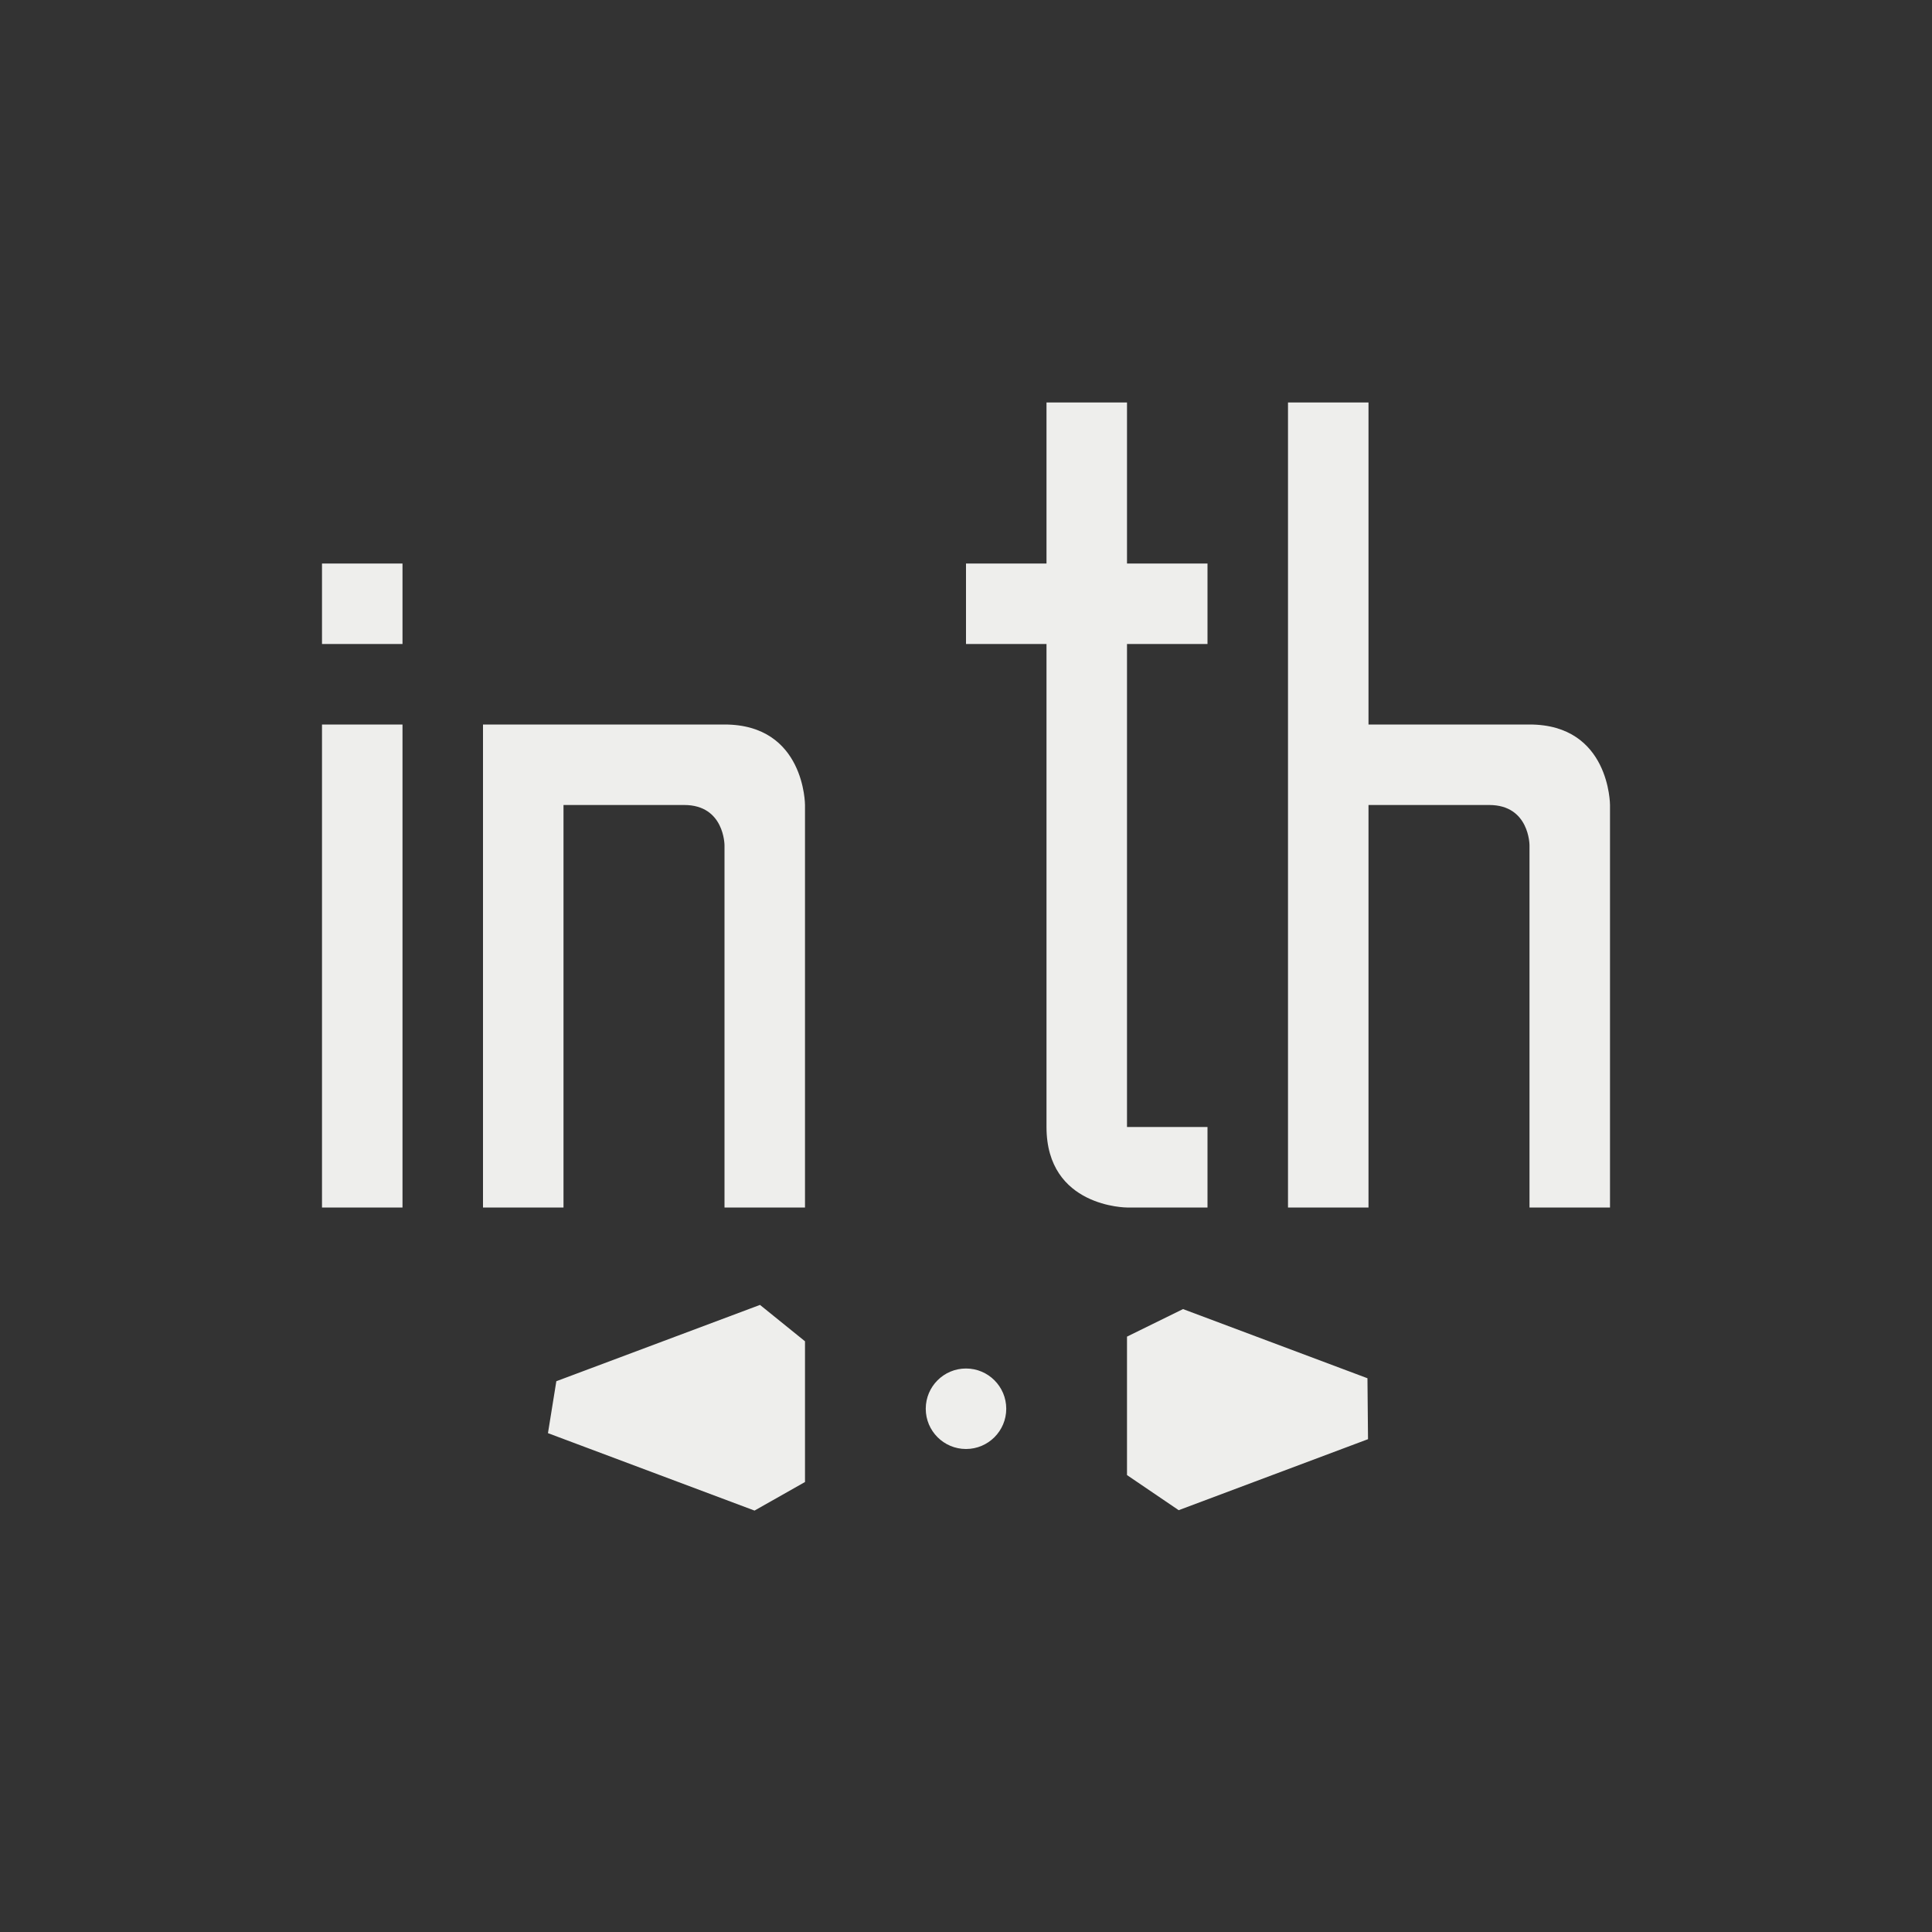 <?xml version="1.0" encoding="UTF-8" standalone="no"?>
<svg
   width="24"
   height="24"
   version="1.1"
   id="svg9"
   sodipodi:docname="text_word_spacing.svg"
   inkscape:version="1.1.2 (0a00cf5339, 2022-02-04)"
   xmlns:inkscape="http://www.inkscape.org/namespaces/inkscape"
   xmlns:sodipodi="http://sodipodi.sourceforge.net/DTD/sodipodi-0.dtd"
   xmlns="http://www.w3.org/2000/svg"
   xmlns:svg="http://www.w3.org/2000/svg">
  <rect width="100%" height="100%" fill="#333333" stroke="none"/>
  <sodipodi:namedview
     id="namedview11"
     pagecolor="#000000"
     bordercolor="#666666"
     borderopacity="1.0"
     inkscape:pageshadow="2"
     inkscape:pageopacity="0"
     inkscape:pagecheckerboard="0"
     showgrid="false"
     inkscape:zoom="34.625"
     inkscape:cx="11.98556"
     inkscape:cy="12"
     inkscape:window-width="1502"
     inkscape:window-height="1039"
     inkscape:window-x="208"
     inkscape:window-y="19"
     inkscape:window-maximized="1"
     inkscape:current-layer="g7" />
  <defs
     id="defs3">
    <style
       id="current-color-scheme"
       type="text/css">
   .ColorScheme-Text { color:#eeeeec; } .ColorScheme-Highlight { color:#367bf0; } .ColorScheme-NeutralText { color:#ffcc44; } .ColorScheme-PositiveText { color:#3db47e; } .ColorScheme-NegativeText { color:#dd4747; }
  </style>
  </defs>
  <g
     transform="translate(4,4)"
     id="g7">
    <path
       style="fill:currentColor"
       class="ColorScheme-Text"
       d="M 8.5,13.5 C 8.5,13.776 8.276,14 8,14 7.724,14 7.5,13.776 7.5,13.5 7.5,13.224 7.724,13 8,13 c 0.276,0 0.5,0.224 0.5,0.5 z M 6,12.662 5.441,12.21 2.911,13.158 2.807,13.803 v 0 l 2.566,0.962 v 0 L 6,14.41 Z m 4,-0.058 v 0 1.72 l 0.642,0.436 v 0 l 2.352,-0.882 v 0 l -0.007,-0.757 -2.291,-0.859 z M 12,1 v 10 h 1 V 6 h 1.5 C 15,6 15,6.5 15,6.5 V 11 h 1 V 6 C 16,6 16,5 15,5 H 13 V 1 Z M 9,1 V 3 H 8 v 1 h 1 v 6 c 0,1 1,1 1,1 h 1 V 10 H 10 V 4 h 1 V 3 H 10 V 1 Z M 2,5 v 6 H 3 V 6 H 4.5 C 5,6 5,6.5 5,6.5 V 11 H 6 V 6 C 6,6 6,5 5,5 Z M 0,3 H 1 V 4 H 0 Z m 0,2 h 1 v 6 H 0 Z"
       id="path5"
       sodipodi:nodetypes="sssssccccccccccccccccccccccccsccccsccccccccsccccccccccccccsccccsccccccccccc" />
  </g>
</svg>
